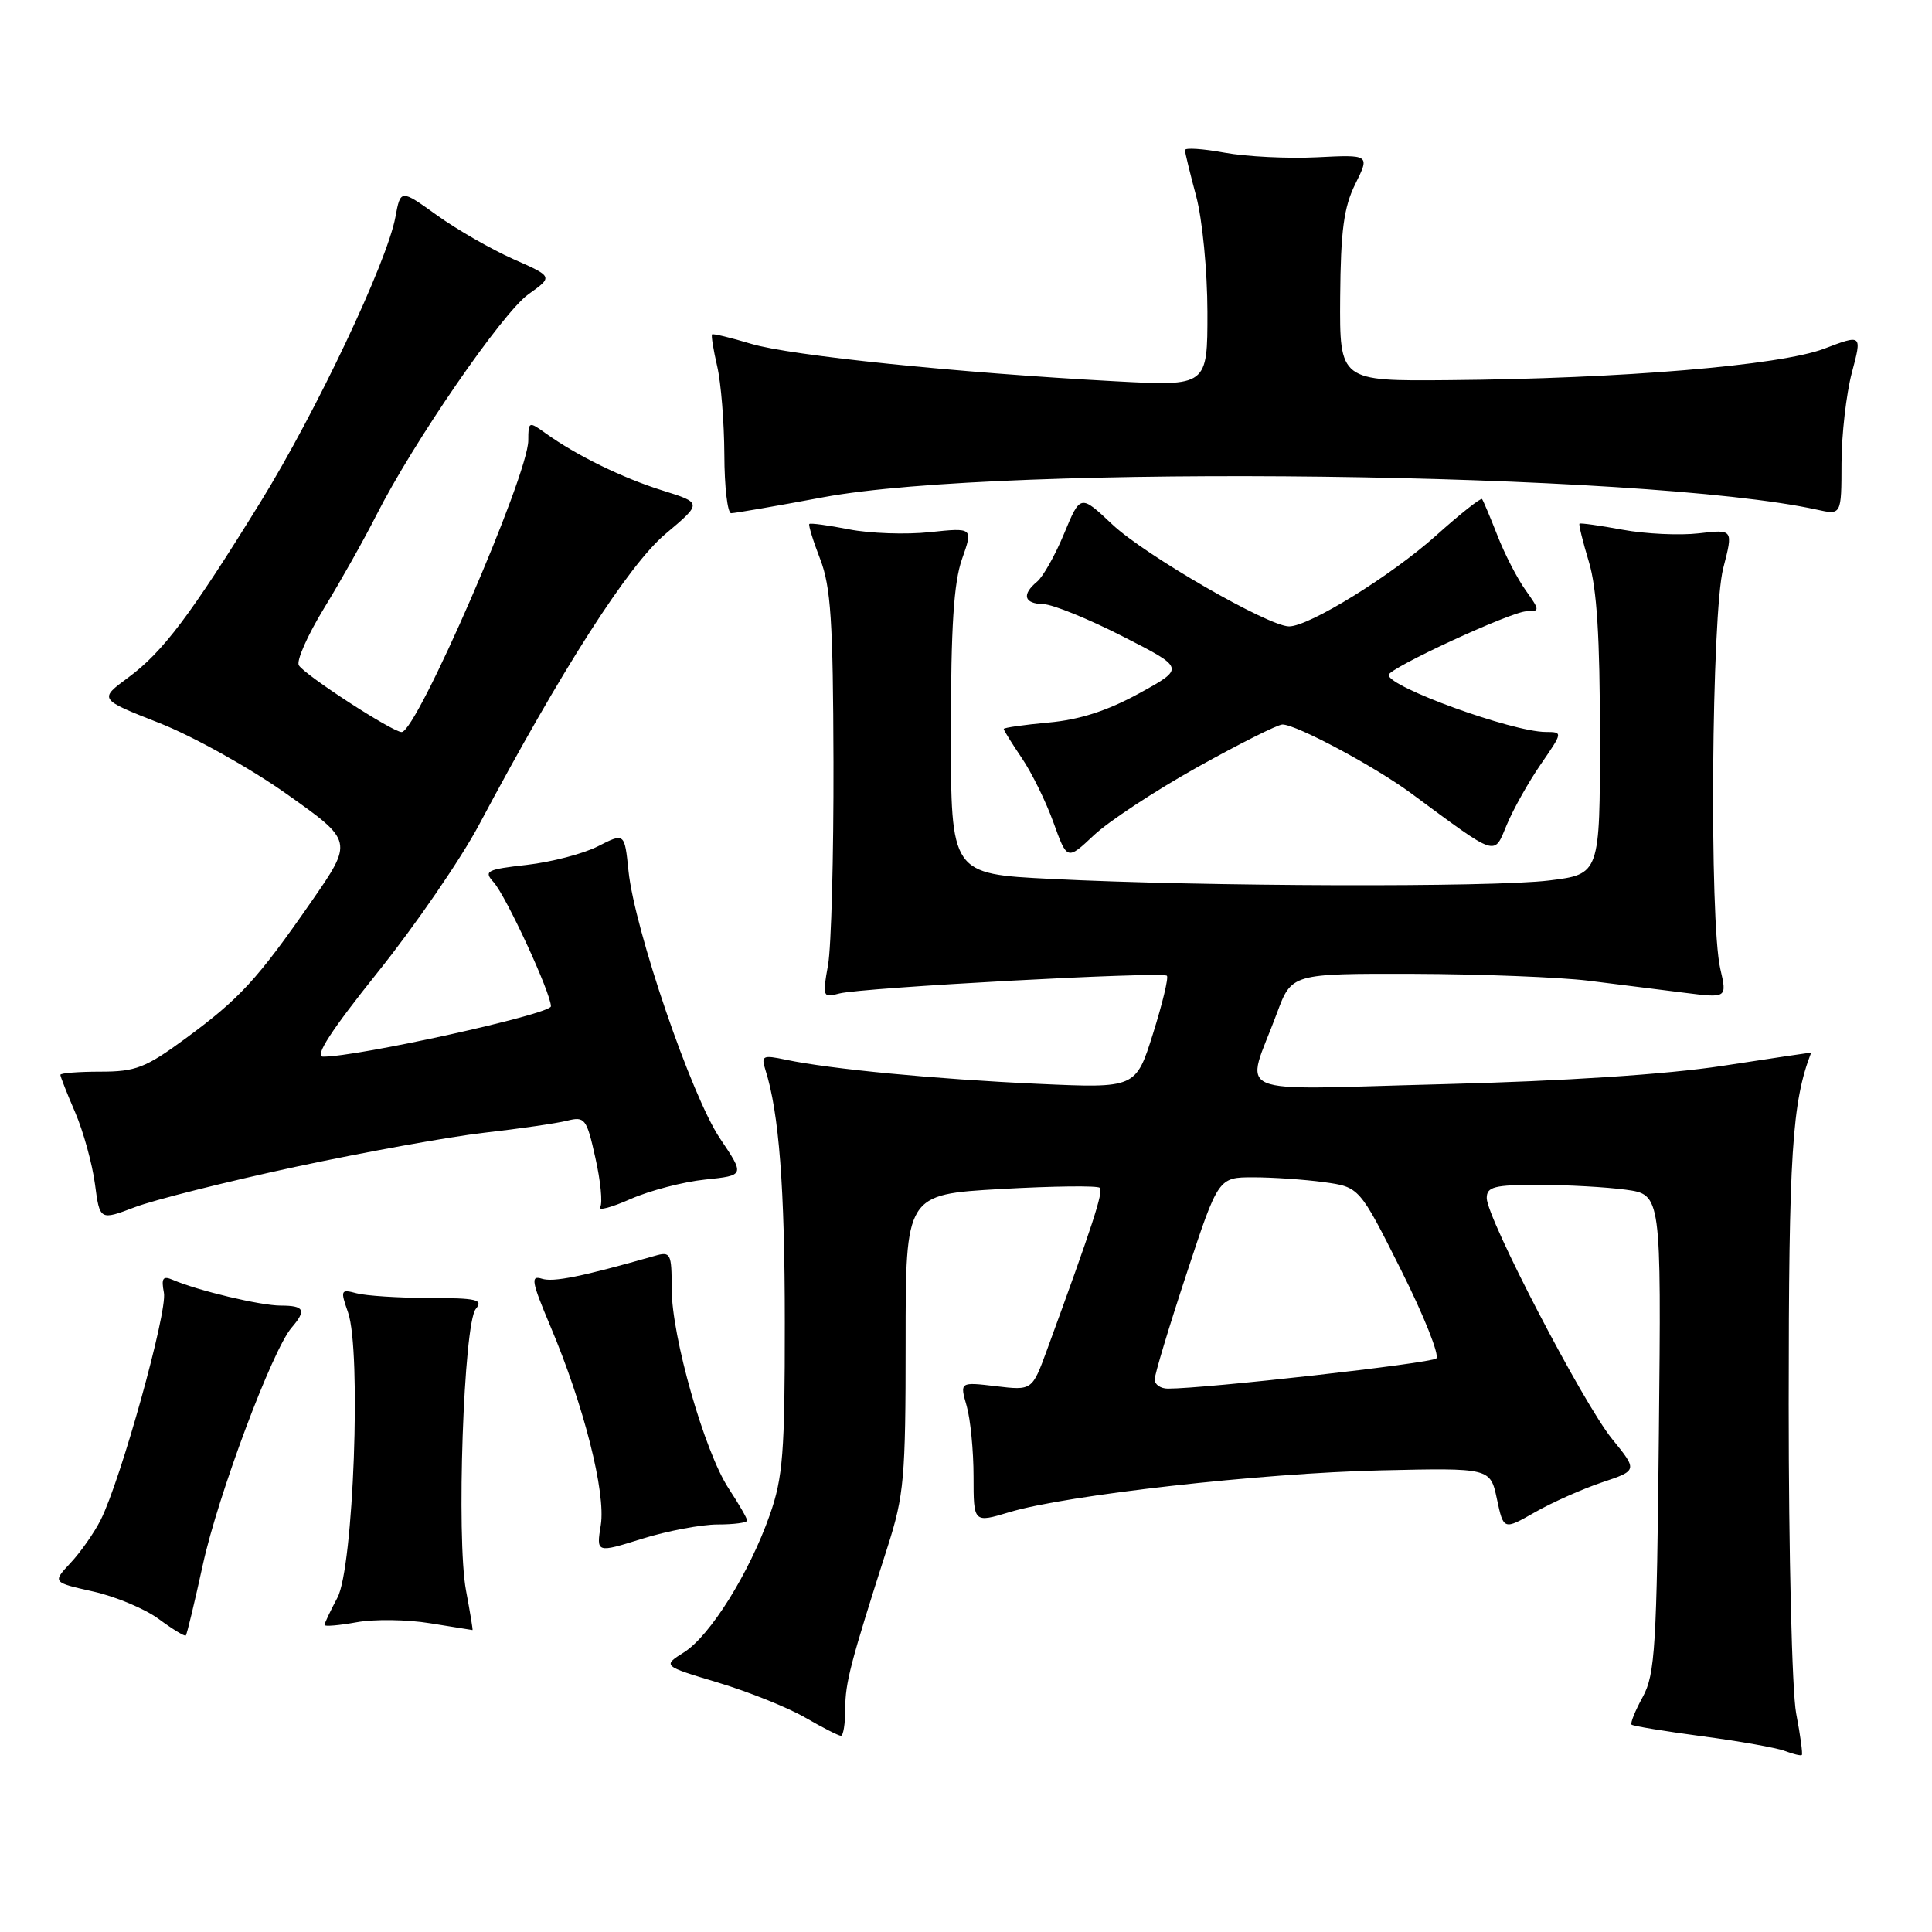 <?xml version="1.0" encoding="UTF-8" standalone="no"?>
<!DOCTYPE svg PUBLIC "-//W3C//DTD SVG 1.1//EN" "http://www.w3.org/Graphics/SVG/1.1/DTD/svg11.dtd" >
<svg xmlns="http://www.w3.org/2000/svg" xmlns:xlink="http://www.w3.org/1999/xlink" version="1.1" viewBox="0 0 256 256">
 <g >
 <path fill="currentColor"
d=" M 238.00 227.03 C 237.45 224.09 237.01 205.84 237.01 186.11 C 237.02 152.81 237.45 146.08 239.99 139.47 C 239.99 139.45 234.71 140.24 228.25 141.23 C 220.77 142.37 207.29 143.25 191.13 143.66 C 162.30 144.39 165.01 145.55 169.20 134.25 C 171.14 129.00 171.14 129.00 187.32 129.04 C 196.22 129.07 206.65 129.48 210.50 129.95 C 214.35 130.43 220.05 131.14 223.17 131.54 C 228.85 132.26 228.85 132.26 227.95 128.38 C 226.48 122.07 226.78 81.27 228.34 75.28 C 229.67 70.13 229.67 70.13 225.09 70.67 C 222.56 70.96 218.03 70.75 215.00 70.19 C 211.97 69.63 209.40 69.27 209.29 69.39 C 209.17 69.50 209.73 71.78 210.54 74.46 C 211.59 77.96 212.00 84.43 212.00 97.58 C 212.00 115.84 212.00 115.84 205.25 116.67 C 197.67 117.60 159.42 117.48 139.25 116.46 C 126.00 115.80 126.00 115.80 126.00 97.02 C 126.00 83.05 126.38 77.18 127.47 74.08 C 128.94 69.91 128.94 69.91 123.22 70.51 C 120.07 70.85 115.25 70.68 112.50 70.14 C 109.75 69.60 107.38 69.28 107.24 69.43 C 107.10 69.57 107.74 71.67 108.68 74.09 C 110.09 77.75 110.39 82.33 110.44 101.00 C 110.47 113.38 110.15 125.47 109.72 127.87 C 108.96 132.09 109.02 132.23 111.22 131.64 C 114.12 130.87 154.04 128.70 154.62 129.29 C 154.86 129.53 154.03 132.98 152.78 136.96 C 150.50 144.20 150.50 144.20 137.50 143.61 C 124.00 143.00 109.94 141.65 104.14 140.42 C 101.06 139.77 100.83 139.88 101.42 141.76 C 103.23 147.45 103.99 157.34 103.99 175.27 C 104.00 192.46 103.74 195.79 102.01 200.71 C 99.31 208.40 94.11 216.73 90.65 218.93 C 87.78 220.74 87.78 220.74 95.14 222.95 C 99.19 224.17 104.38 226.25 106.68 227.58 C 108.98 228.91 111.11 230.00 111.43 230.00 C 111.74 230.00 112.00 228.40 112.00 226.44 C 112.00 222.96 112.66 220.43 117.60 205.00 C 119.80 198.13 120.00 195.83 120.00 177.88 C 120.00 158.27 120.00 158.27 132.59 157.55 C 139.51 157.16 145.42 157.09 145.73 157.39 C 146.23 157.90 144.76 162.40 138.73 178.88 C 136.76 184.25 136.76 184.25 131.97 183.68 C 127.17 183.11 127.17 183.11 128.09 186.30 C 128.59 188.05 129.00 192.26 129.00 195.65 C 129.00 201.80 129.00 201.80 133.75 200.37 C 141.26 198.10 167.15 195.19 182.98 194.83 C 197.47 194.50 197.47 194.50 198.35 198.63 C 199.23 202.75 199.23 202.75 203.37 200.39 C 205.64 199.09 209.64 197.31 212.25 196.43 C 217.00 194.84 217.00 194.84 213.61 190.67 C 209.77 185.95 197.01 161.42 197.00 158.75 C 197.00 157.25 197.99 157.00 203.86 157.00 C 207.63 157.00 212.84 157.29 215.42 157.64 C 220.13 158.29 220.13 158.29 219.81 189.89 C 219.53 218.23 219.31 221.85 217.68 224.84 C 216.67 226.68 216.00 228.34 216.19 228.52 C 216.38 228.71 220.57 229.40 225.51 230.06 C 230.46 230.71 235.40 231.59 236.50 232.01 C 237.60 232.43 238.61 232.67 238.75 232.55 C 238.89 232.42 238.56 229.94 238.00 227.03 Z  M 26.88 207.32 C 28.88 198.13 36.10 178.85 38.64 175.92 C 40.63 173.61 40.33 173.00 37.22 173.00 C 34.53 173.00 26.21 171.02 22.88 169.58 C 21.58 169.02 21.35 169.37 21.72 171.30 C 22.20 173.84 16.01 196.10 13.34 201.40 C 12.48 203.10 10.69 205.66 9.36 207.08 C 6.94 209.67 6.94 209.67 12.33 210.88 C 15.30 211.54 19.21 213.18 21.04 214.53 C 22.86 215.88 24.48 216.86 24.62 216.71 C 24.77 216.57 25.78 212.34 26.88 207.32 Z  M 56.99 215.09 C 60.02 215.58 62.55 215.99 62.61 215.99 C 62.68 216.00 62.29 213.64 61.75 210.75 C 60.45 203.81 61.44 175.38 63.04 173.45 C 64.07 172.20 63.20 172.00 56.87 171.99 C 52.82 171.98 48.49 171.70 47.26 171.37 C 45.14 170.80 45.08 170.94 46.12 173.91 C 47.90 179.02 46.84 207.74 44.71 211.70 C 43.77 213.46 43.00 215.09 43.00 215.32 C 43.00 215.54 44.91 215.38 47.24 214.96 C 49.57 214.53 53.95 214.59 56.99 215.09 Z  M 95.09 202.00 C 97.24 202.00 99.00 201.77 99.00 201.48 C 99.00 201.19 97.90 199.28 96.55 197.23 C 93.35 192.35 89.00 177.11 89.00 170.77 C 89.00 166.06 88.87 165.80 86.75 166.41 C 77.07 169.17 73.34 169.92 71.81 169.44 C 70.28 168.95 70.43 169.81 72.91 175.69 C 77.36 186.21 80.29 197.77 79.61 202.07 C 79.01 205.79 79.01 205.79 85.09 203.89 C 88.44 202.85 92.94 202.00 95.09 202.00 Z  M 39.12 154.62 C 48.27 152.66 59.54 150.62 64.18 150.09 C 68.83 149.56 73.75 148.85 75.14 148.50 C 77.50 147.91 77.73 148.20 78.89 153.42 C 79.58 156.47 79.87 159.41 79.53 159.94 C 79.20 160.48 81.01 160.00 83.54 158.88 C 86.08 157.76 90.52 156.60 93.42 156.30 C 98.70 155.75 98.70 155.75 95.39 150.83 C 91.64 145.26 84.08 123.16 83.28 115.42 C 82.76 110.34 82.76 110.34 79.23 112.14 C 77.29 113.13 73.06 114.23 69.82 114.60 C 64.47 115.20 64.07 115.42 65.40 116.89 C 67.06 118.73 73.00 131.59 73.00 133.34 C 72.99 134.38 47.33 140.05 42.80 140.01 C 41.63 140.00 43.88 136.53 50.08 128.79 C 55.02 122.63 61.04 113.86 63.47 109.30 C 74.43 88.69 83.27 74.89 88.15 70.77 C 93.06 66.64 93.06 66.64 87.78 64.99 C 82.44 63.32 76.37 60.34 72.25 57.38 C 70.08 55.81 70.00 55.85 70.00 58.35 C 70.00 62.97 55.23 97.00 53.22 97.00 C 52.00 97.00 40.42 89.48 39.60 88.16 C 39.24 87.58 40.75 84.18 42.94 80.59 C 45.14 77.00 48.25 71.46 49.86 68.28 C 54.75 58.62 66.57 41.44 70.03 38.98 C 73.29 36.66 73.29 36.66 68.01 34.33 C 65.11 33.04 60.56 30.43 57.91 28.53 C 53.08 25.06 53.08 25.06 52.39 28.78 C 51.27 34.78 41.88 54.61 34.53 66.50 C 25.24 81.54 21.57 86.40 17.00 89.77 C 13.09 92.65 13.09 92.65 21.13 95.81 C 25.56 97.55 33.15 101.78 38.00 105.22 C 46.81 111.46 46.81 111.46 41.25 119.48 C 34.07 129.82 31.77 132.32 24.55 137.63 C 19.29 141.49 17.99 142.00 13.30 142.00 C 10.38 142.00 8.00 142.19 8.00 142.42 C 8.00 142.65 8.88 144.90 9.97 147.42 C 11.05 149.94 12.22 154.19 12.58 156.87 C 13.22 161.72 13.22 161.72 17.86 159.96 C 20.41 158.99 29.98 156.59 39.12 154.62 Z  M 158.65 101.66 C 164.23 98.55 169.31 96.00 169.93 96.00 C 171.77 96.00 182.15 101.55 187.00 105.13 C 198.58 113.68 197.91 113.46 199.66 109.28 C 200.52 107.22 202.54 103.62 204.16 101.27 C 207.10 97.00 207.10 97.00 204.80 96.99 C 200.34 96.96 184.00 91.03 184.00 89.44 C 184.00 88.54 200.32 81.00 202.27 81.00 C 204.06 81.00 204.06 80.89 202.14 78.19 C 201.04 76.65 199.36 73.39 198.41 70.94 C 197.45 68.50 196.54 66.33 196.38 66.13 C 196.22 65.93 193.48 68.09 190.30 70.95 C 184.35 76.28 173.48 83.00 170.81 83.00 C 168.07 83.00 151.71 73.56 147.40 69.50 C 143.16 65.50 143.16 65.50 141.01 70.68 C 139.83 73.54 138.22 76.40 137.43 77.06 C 135.35 78.79 135.68 79.99 138.25 80.05 C 139.49 80.08 144.22 82.00 148.76 84.32 C 157.02 88.53 157.02 88.53 150.95 91.87 C 146.74 94.18 143.06 95.37 138.94 95.74 C 135.67 96.04 133.00 96.42 133.00 96.59 C 133.00 96.77 134.08 98.50 135.39 100.44 C 136.71 102.38 138.60 106.23 139.59 108.99 C 141.40 114.01 141.40 114.01 144.95 110.67 C 146.90 108.83 153.07 104.78 158.65 101.66 Z  M 109.13 65.88 C 132.95 61.45 217.97 62.52 240.75 67.53 C 244.00 68.25 244.00 68.25 244.01 61.38 C 244.02 57.59 244.64 52.20 245.38 49.39 C 246.74 44.29 246.74 44.29 241.70 46.21 C 235.88 48.42 214.90 50.18 192.00 50.37 C 177.50 50.50 177.50 50.50 177.58 39.37 C 177.65 30.54 178.06 27.45 179.59 24.37 C 181.51 20.49 181.51 20.49 174.50 20.84 C 170.65 21.03 165.14 20.76 162.25 20.23 C 159.36 19.70 157.01 19.55 157.01 19.89 C 157.02 20.22 157.69 22.98 158.50 26.00 C 159.32 29.07 159.98 35.85 159.99 41.34 C 160.00 51.18 160.00 51.18 147.75 50.52 C 126.90 49.40 104.71 47.12 99.54 45.56 C 96.82 44.74 94.48 44.18 94.35 44.31 C 94.22 44.45 94.52 46.34 95.03 48.53 C 95.54 50.71 95.96 55.99 95.98 60.25 C 95.99 64.51 96.40 68.00 96.88 68.00 C 97.36 68.00 102.88 67.05 109.13 65.88 Z  M 153.00 182.79 C 153.00 182.12 154.90 175.82 157.22 168.79 C 161.44 156.00 161.44 156.00 166.08 156.00 C 168.63 156.00 172.84 156.29 175.42 156.64 C 180.13 157.29 180.13 157.29 185.64 168.27 C 188.67 174.31 190.77 179.59 190.32 180.00 C 189.61 180.65 159.69 184.01 154.75 184.00 C 153.79 184.00 153.00 183.46 153.00 182.79 Z "/>
</g>
</svg>